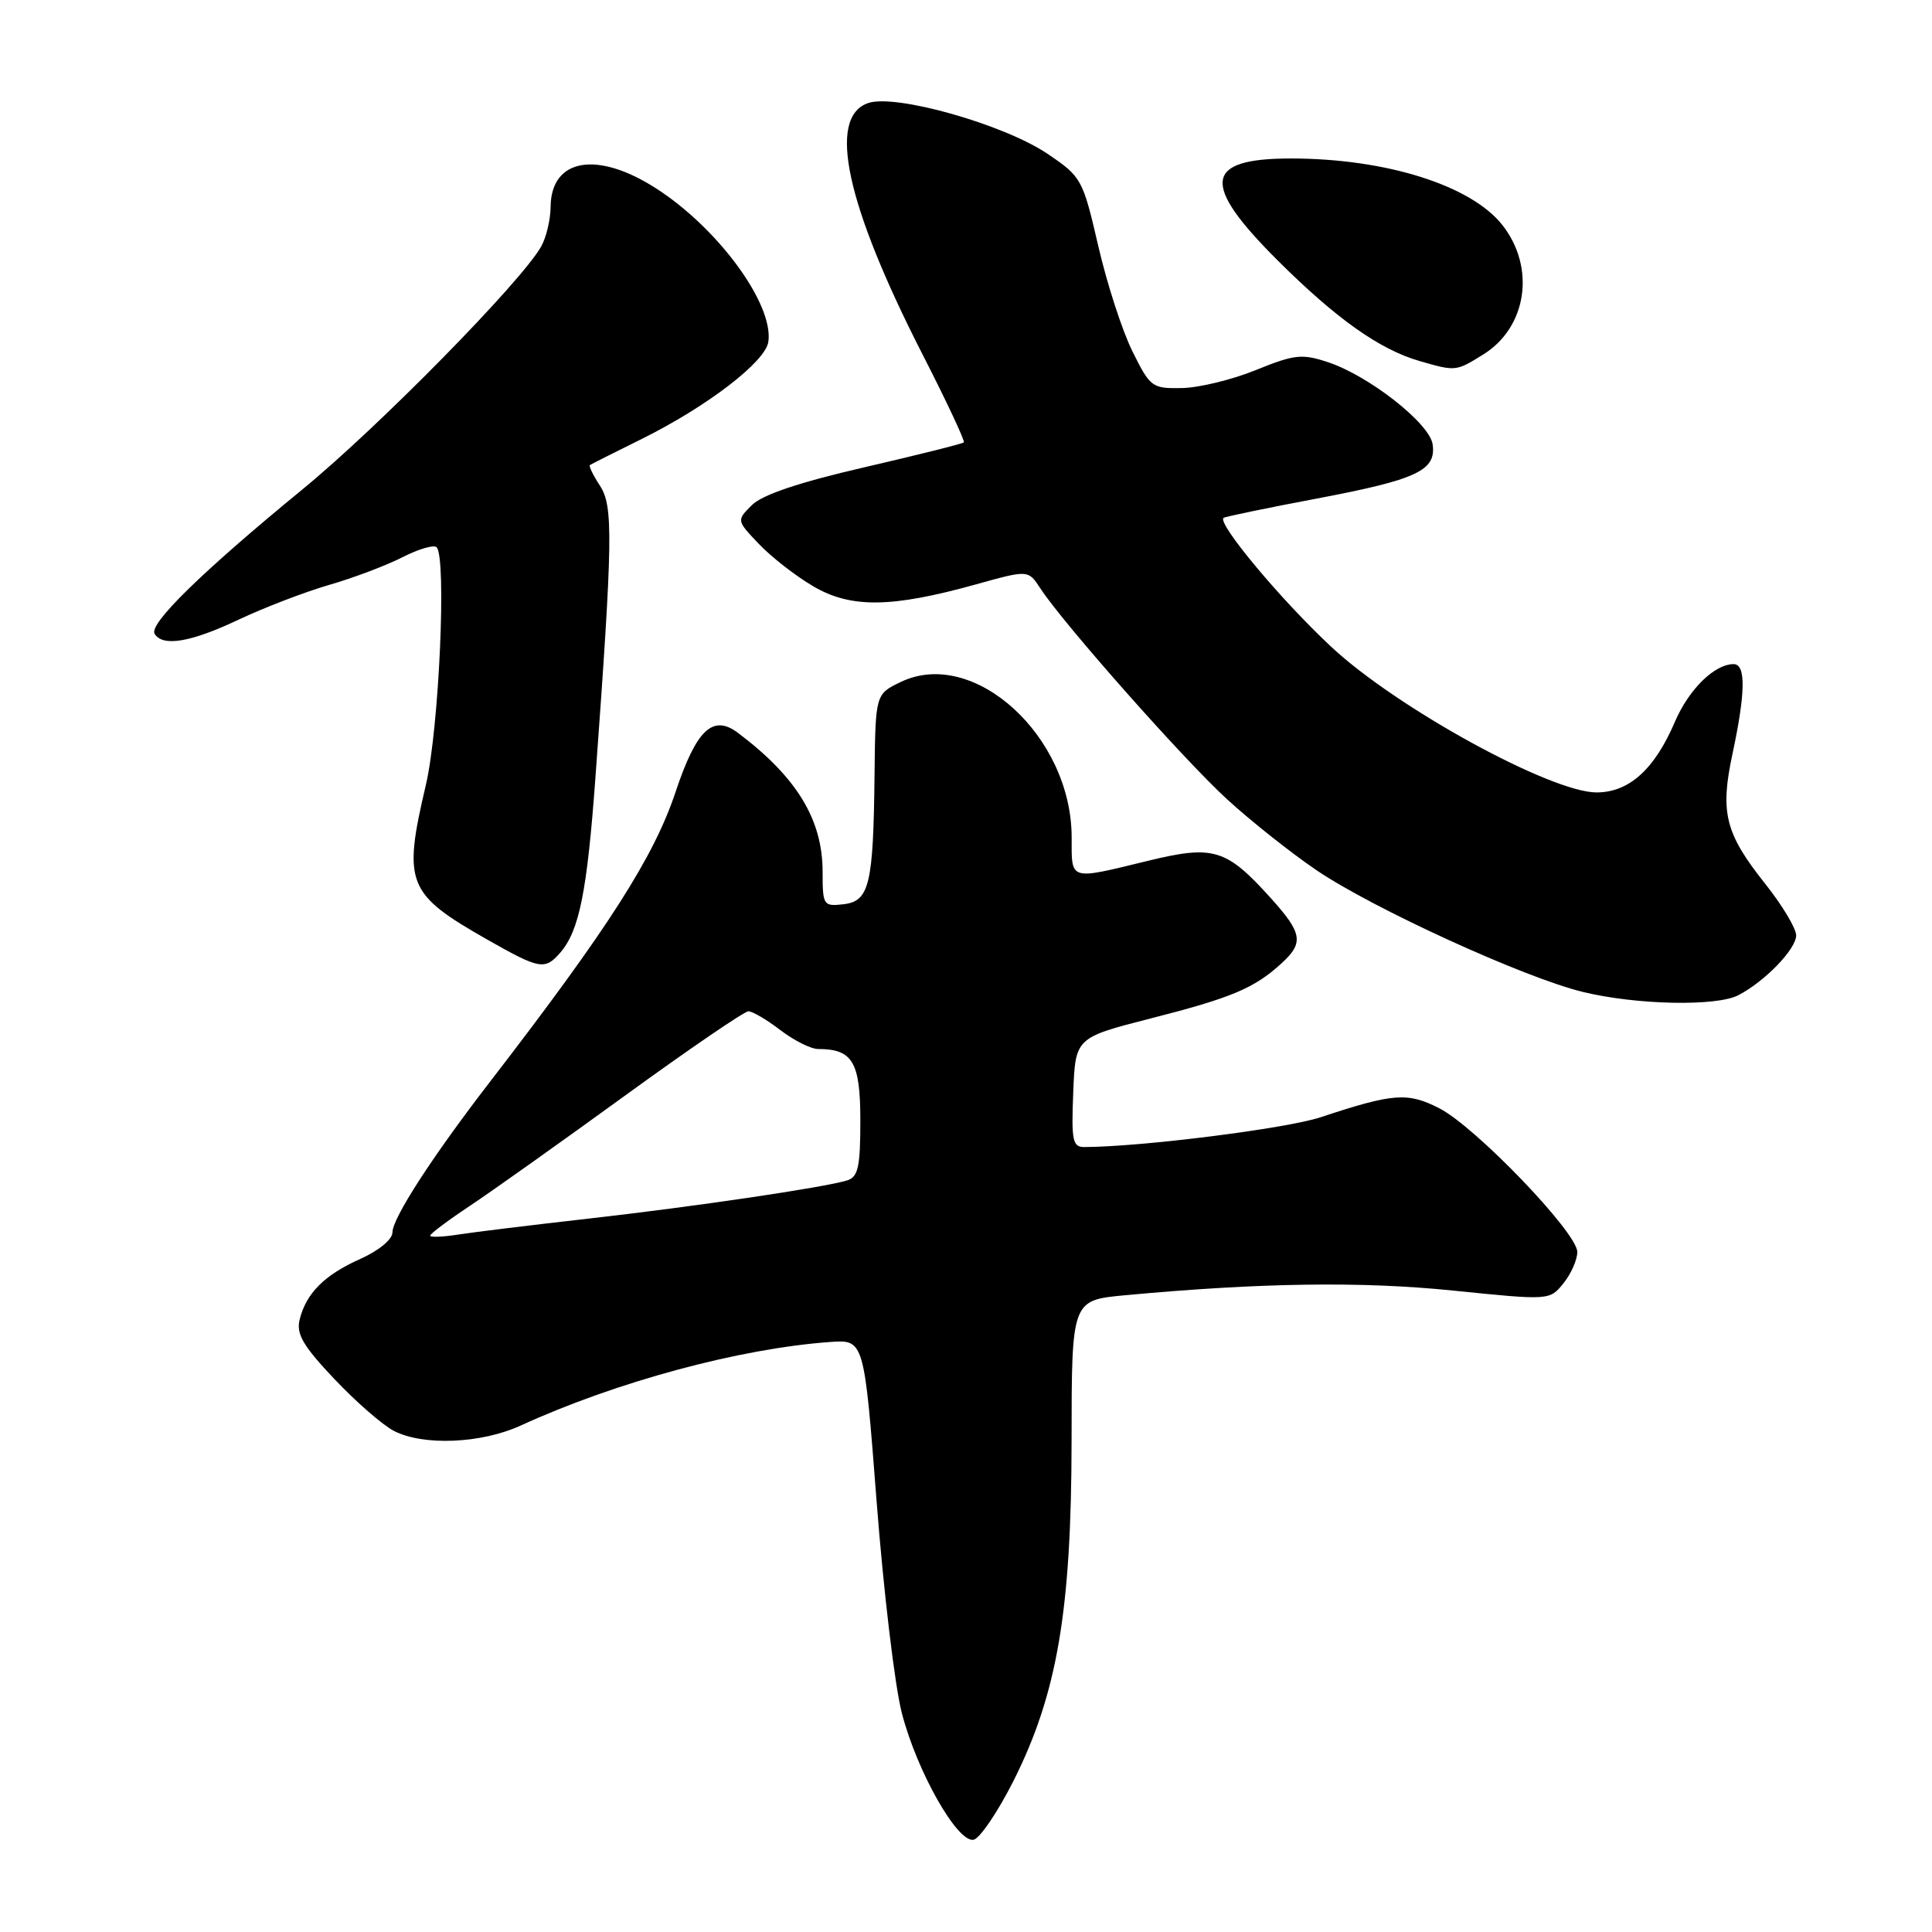 <?xml version="1.0" encoding="UTF-8" standalone="no"?>
<!DOCTYPE svg PUBLIC "-//W3C//DTD SVG 1.1//EN" "http://www.w3.org/Graphics/SVG/1.1/DTD/svg11.dtd" >
<svg xmlns="http://www.w3.org/2000/svg" xmlns:xlink="http://www.w3.org/1999/xlink" version="1.1" viewBox="0 0 256 256">
 <g >
 <path fill="currentColor"
d=" M 134.28 236.00 C 140.08 224.47 141.97 213.43 141.99 190.89 C 142.00 172.29 142.00 172.29 149.04 171.63 C 167.03 169.96 180.42 169.77 192.56 171.01 C 205.33 172.31 205.33 172.31 207.17 170.04 C 208.17 168.80 209.00 166.93 209.00 165.89 C 209.00 163.34 195.52 149.31 190.71 146.85 C 186.50 144.70 184.62 144.85 174.96 148.05 C 170.44 149.54 151.39 151.95 143.71 151.99 C 142.12 152.00 141.95 151.17 142.21 144.75 C 142.50 137.50 142.50 137.50 152.50 134.94 C 163.17 132.22 166.18 130.95 169.75 127.70 C 172.81 124.92 172.60 123.67 168.33 118.94 C 162.45 112.44 160.79 111.94 152.00 114.09 C 141.59 116.62 142.00 116.75 142.00 110.97 C 142.00 97.55 129.05 85.74 119.39 90.35 C 116.00 91.97 116.00 91.97 115.88 102.73 C 115.72 117.26 115.20 119.42 111.75 119.82 C 109.10 120.12 109.00 119.96 109.00 115.53 C 109.00 108.60 105.59 102.99 97.80 97.12 C 94.46 94.60 92.28 96.66 89.52 104.93 C 86.65 113.56 80.56 123.07 64.95 143.31 C 57.27 153.27 52.00 161.41 52.00 163.31 C 52.00 164.22 50.19 165.72 47.75 166.81 C 42.98 168.94 40.56 171.37 39.70 174.87 C 39.24 176.77 40.17 178.36 44.30 182.72 C 47.14 185.73 50.69 188.82 52.19 189.60 C 56.09 191.61 63.76 191.29 69.00 188.89 C 81.67 183.09 98.00 178.68 110.00 177.82 C 114.50 177.50 114.50 177.50 116.16 199.00 C 117.07 210.82 118.57 223.42 119.50 227.00 C 121.51 234.75 126.85 244.17 129.00 243.78 C 129.82 243.62 132.20 240.12 134.28 236.00 Z  M 230.32 131.88 C 233.83 130.07 238.00 125.77 238.00 123.94 C 238.00 123.02 236.17 119.97 233.94 117.16 C 228.58 110.43 227.89 107.68 229.57 99.86 C 231.30 91.75 231.35 88.00 229.72 88.00 C 227.18 88.00 223.79 91.33 221.94 95.63 C 219.24 101.95 215.85 105.00 211.55 105.00 C 205.49 105.00 185.03 93.78 176.39 85.70 C 169.70 79.46 161.24 69.32 162.13 68.62 C 162.33 68.46 167.92 67.30 174.55 66.05 C 187.78 63.54 190.33 62.34 189.83 58.87 C 189.43 56.09 181.38 49.78 175.96 47.99 C 172.52 46.85 171.52 46.96 166.42 49.03 C 163.28 50.31 158.87 51.38 156.61 51.42 C 152.66 51.50 152.41 51.31 150.06 46.57 C 148.71 43.86 146.67 37.56 145.52 32.57 C 143.47 23.71 143.31 23.43 138.80 20.38 C 133.00 16.47 118.61 12.40 115.02 13.66 C 109.60 15.55 112.09 27.08 122.21 46.90 C 125.42 53.17 127.89 58.44 127.71 58.62 C 127.54 58.80 121.60 60.28 114.53 61.92 C 105.86 63.92 101.00 65.56 99.63 66.93 C 97.59 68.96 97.59 68.96 100.55 72.07 C 102.17 73.78 105.41 76.31 107.75 77.68 C 112.73 80.62 118.13 80.55 129.37 77.42 C 136.25 75.50 136.25 75.50 137.87 77.99 C 140.93 82.67 156.92 100.73 162.62 105.93 C 165.75 108.80 171.05 113.00 174.40 115.28 C 181.91 120.38 201.99 129.56 209.75 131.44 C 216.84 133.16 227.39 133.38 230.32 131.88 Z  M 74.22 126.25 C 76.75 123.35 77.79 118.21 78.90 103.00 C 81.21 71.30 81.27 67.07 79.49 64.35 C 78.58 62.96 77.99 61.73 78.17 61.62 C 78.35 61.50 81.44 59.94 85.04 58.16 C 93.71 53.86 101.43 47.94 101.81 45.29 C 102.53 40.30 95.16 30.23 86.90 24.94 C 79.11 19.94 73.04 21.00 72.96 27.37 C 72.95 29.09 72.38 31.47 71.71 32.66 C 69.10 37.31 50.17 56.57 40.12 64.81 C 26.78 75.75 19.68 82.68 20.49 83.99 C 21.57 85.73 25.27 85.11 31.59 82.12 C 34.95 80.53 40.33 78.46 43.56 77.52 C 46.80 76.59 51.18 74.93 53.32 73.84 C 55.45 72.75 57.49 72.15 57.85 72.51 C 59.19 73.86 58.18 96.57 56.43 104.00 C 53.36 117.10 53.89 118.43 64.62 124.53 C 71.51 128.44 72.19 128.57 74.22 126.25 Z  M 196.51 46.99 C 202.33 43.40 203.51 35.47 199.08 29.83 C 194.94 24.56 183.64 21.00 171.06 21.00 C 159.53 21.00 159.09 24.32 169.25 34.46 C 177.06 42.24 182.80 46.32 188.14 47.85 C 192.89 49.22 192.91 49.22 196.51 46.99 Z  M 57.00 163.73 C 57.00 163.48 59.36 161.71 62.25 159.79 C 65.14 157.87 74.41 151.28 82.85 145.15 C 91.29 139.02 98.64 134.00 99.17 134.00 C 99.70 134.00 101.61 135.12 103.41 136.50 C 105.21 137.88 107.46 139.00 108.41 139.00 C 112.98 139.00 114.00 140.72 114.00 148.47 C 114.00 154.64 113.71 155.95 112.25 156.41 C 109.20 157.35 91.98 159.89 78.00 161.47 C 70.58 162.31 62.81 163.26 60.75 163.58 C 58.69 163.91 57.00 163.97 57.00 163.73 Z "/>
</g>
</svg>